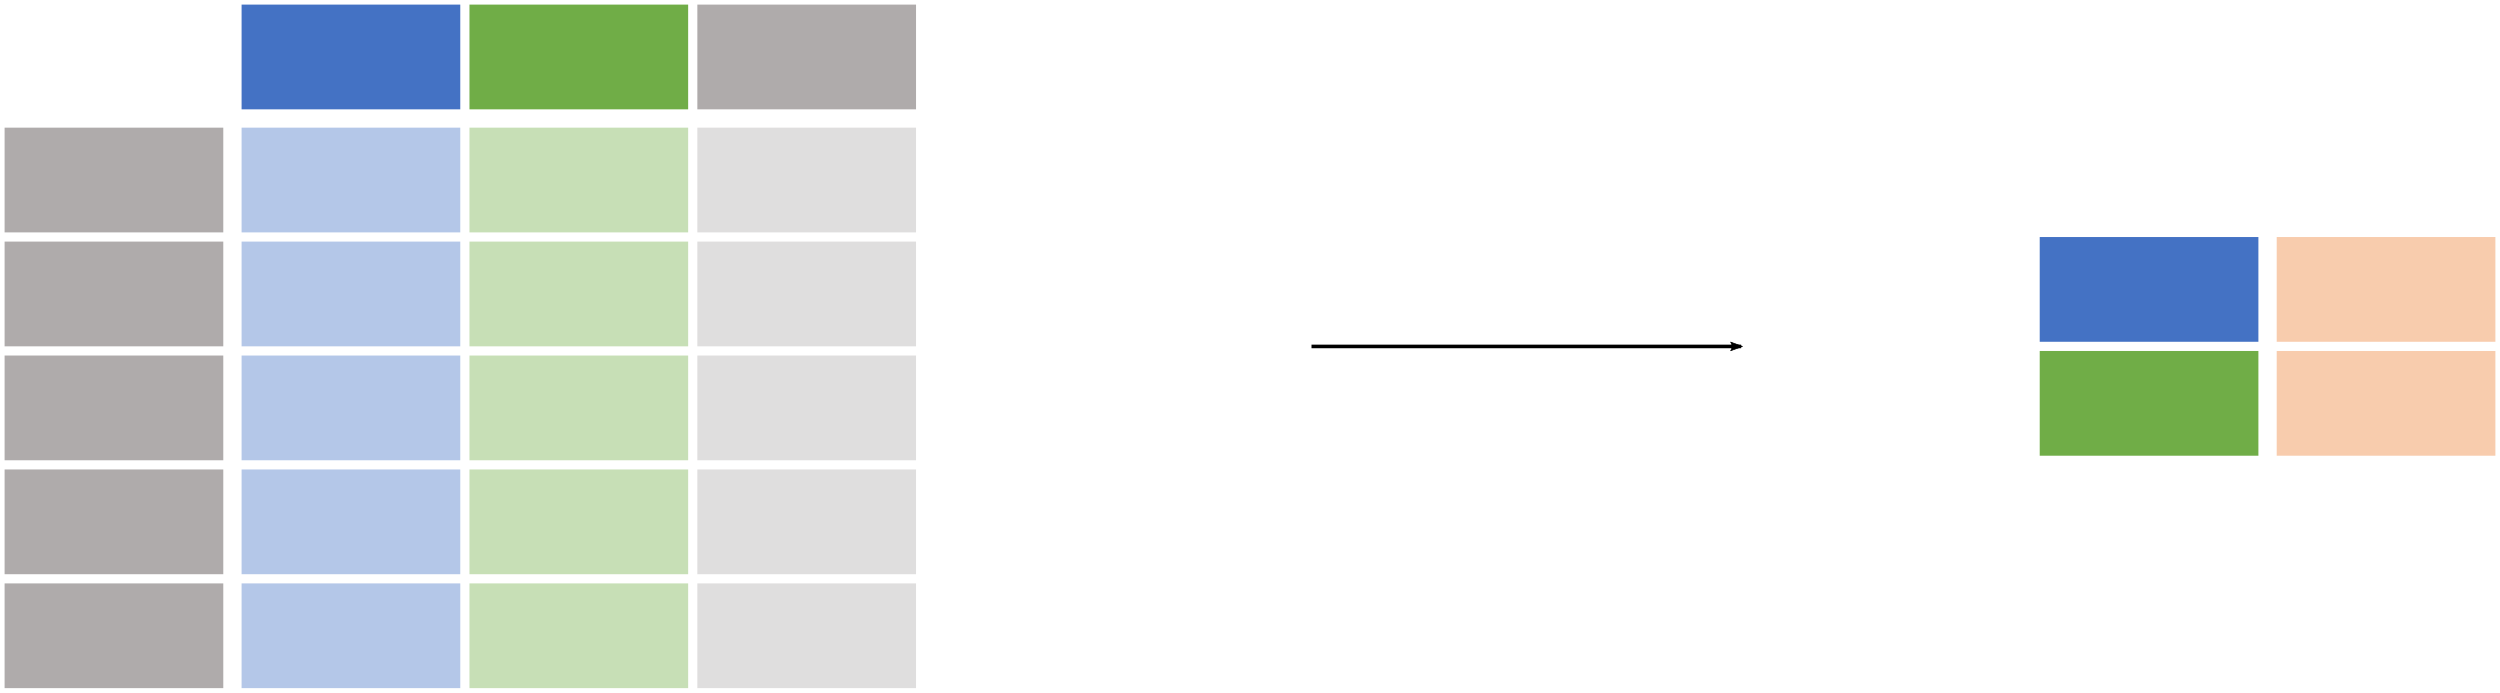 <?xml version="1.0" encoding="UTF-8" standalone="no"?>
<!-- Created with Inkscape (http://www.inkscape.org/) -->

<svg
   xmlns:dc="http://purl.org/dc/elements/1.1/"
   xmlns:cc="http://creativecommons.org/ns#"
   xmlns:rdf="http://www.w3.org/1999/02/22-rdf-syntax-ns#"
   xmlns:svg="http://www.w3.org/2000/svg"
   xmlns="http://www.w3.org/2000/svg"
   xmlns:sodipodi="http://sodipodi.sourceforge.net/DTD/sodipodi-0.dtd"
   xmlns:inkscape="http://www.inkscape.org/namespaces/inkscape"
   width="278.657mm"
   height="77.216mm"
   viewBox="0 0 278.657 77.216"
   version="1.1"
   id="svg11151"
   inkscape:version="0.92.4 (33fec40, 2019-01-16)"
   sodipodi:docname="06_reduction.svg">
  <defs
     id="defs11145">
    <marker
       inkscape:stockid="Arrow2Lend"
       orient="auto"
       refY="0"
       refX="0"
       id="Arrow2Lend-7-6-9-4-2"
       style="overflow:visible"
       inkscape:isstock="true">
      <path
         inkscape:connector-curvature="0"
         id="path7253-1-4-3-6-9"
         style="fill:#000000;fill-opacity:1;fill-rule:evenodd;stroke:#000000;stroke-width:0.625;stroke-linejoin:round;stroke-opacity:1"
         d="M 8.719,4.034 -2.207,0.016 8.719,-4.002 c -1.745,2.372 -1.735,5.617 -6e-7,8.035 z"
         transform="matrix(-1.1,0,0,-1.1,-1.1,0)" />
    </marker>
  </defs>
  <sodipodi:namedview
     id="base"
     pagecolor="#ffffff"
     bordercolor="#666666"
     borderopacity="1.0"
     inkscape:pageopacity="0.0"
     inkscape:pageshadow="2"
     inkscape:zoom="0.7"
     inkscape:cx="415.21708"
     inkscape:cy="148.68467"
     inkscape:document-units="mm"
     inkscape:current-layer="layer1"
     showgrid="false"
     fit-margin-top="0"
     fit-margin-left="0"
     fit-margin-right="0"
     fit-margin-bottom="0"
     inkscape:window-width="1920"
     inkscape:window-height="1056"
     inkscape:window-x="1600"
     inkscape:window-y="0"
     inkscape:window-maximized="1" />
  <g
     inkscape:label="Layer 1"
     inkscape:groupmode="layer"
     id="layer1"
     transform="translate(-3.547,-106.446)">
    <path
       d="M 3.803,132.606 H 28.691 V 120.418 H 3.803 Z"
       style="fill:#afabab;fill-opacity:1;fill-rule:evenodd;stroke:#ffffff;stroke-width:0.512;stroke-miterlimit:4;stroke-dasharray:none;stroke-opacity:1"
       id="path4891-1-50-8-2-1-74-6"
       inkscape:connector-curvature="0" />
    <path
       d="M 30.219,118.89 H 55.107 V 106.702 H 30.219 Z"
       style="fill:#4472c4;fill-opacity:1;fill-rule:evenodd;stroke:#ffffff;stroke-width:0.512;stroke-miterlimit:4;stroke-dasharray:none;stroke-opacity:1"
       id="path4891-1-50-8-2-7-17-40"
       inkscape:connector-curvature="0" />
    <path
       d="M 30.219,132.606 H 55.107 V 120.418 H 30.219 Z"
       style="fill:#4070c4;fill-opacity:0.392;fill-rule:evenodd;stroke:#ffffff;stroke-width:0.512;stroke-miterlimit:4;stroke-dasharray:none;stroke-opacity:1"
       id="path4891-1-50-8-2-1-9-1-94"
       inkscape:connector-curvature="0" />
    <path
       d="M 3.803,145.306 H 28.691 V 133.118 H 3.803 Z"
       style="fill:#afabab;fill-opacity:1;fill-rule:evenodd;stroke:#ffffff;stroke-width:0.512;stroke-miterlimit:4;stroke-dasharray:none;stroke-opacity:1"
       id="path4891-1-50-8-2-2-1-5"
       inkscape:connector-curvature="0" />
    <path
       d="M 30.219,145.306 H 55.107 V 133.118 H 30.219 Z"
       style="fill:#4070c4;fill-opacity:0.392;fill-rule:evenodd;stroke:#ffffff;stroke-width:0.512;stroke-miterlimit:4;stroke-dasharray:none;stroke-opacity:1"
       id="path4891-1-50-8-2-7-5-1-4"
       inkscape:connector-curvature="0" />
    <path
       d="M 55.619,118.89 H 80.507 V 106.702 H 55.619 Z"
       style="fill:#70ad47;fill-opacity:1;fill-rule:evenodd;stroke:#ffffff;stroke-width:0.512;stroke-miterlimit:4;stroke-dasharray:none;stroke-opacity:1"
       id="path4891-1-50-8-2-6-7-6"
       inkscape:connector-curvature="0" />
    <path
       d="M 55.619,132.606 H 80.507 V 120.418 H 55.619 Z"
       style="fill:#70ad45;fill-opacity:0.392;fill-rule:evenodd;stroke:#ffffff;stroke-width:0.512;stroke-miterlimit:4;stroke-dasharray:none;stroke-opacity:1"
       id="path4891-1-50-8-2-1-5-0-6"
       inkscape:connector-curvature="0" />
    <path
       d="M 55.619,145.306 H 80.507 V 133.118 H 55.619 Z"
       style="fill:#70ad45;fill-opacity:0.392;fill-rule:evenodd;stroke:#ffffff;stroke-width:0.512;stroke-miterlimit:4;stroke-dasharray:none;stroke-opacity:1"
       id="path4891-1-50-8-2-2-3-4-39"
       inkscape:connector-curvature="0" />
    <path
       d="M 3.803,158.006 H 28.691 V 145.818 H 3.803 Z"
       style="fill:#afabab;fill-opacity:1;fill-rule:evenodd;stroke:#ffffff;stroke-width:0.512;stroke-miterlimit:4;stroke-dasharray:none;stroke-opacity:1"
       id="path4891-1-50-8-2-1-7-0-95"
       inkscape:connector-curvature="0" />
    <path
       d="M 30.219,158.006 H 55.107 V 145.818 H 30.219 Z"
       style="fill:#4070c4;fill-opacity:0.392;fill-rule:evenodd;stroke:#ffffff;stroke-width:0.512;stroke-miterlimit:4;stroke-dasharray:none;stroke-opacity:1"
       id="path4891-1-50-8-2-1-9-8-8-2"
       inkscape:connector-curvature="0" />
    <path
       d="M 55.619,158.006 H 80.507 V 145.818 H 55.619 Z"
       style="fill:#70ad45;fill-opacity:0.392;fill-rule:evenodd;stroke:#ffffff;stroke-width:0.512;stroke-miterlimit:4;stroke-dasharray:none;stroke-opacity:1"
       id="path4891-1-50-8-2-1-7-8-51-1"
       inkscape:connector-curvature="0" />
    <path
       d="M 3.803,170.706 H 28.691 V 158.518 H 3.803 Z"
       style="fill:#afabab;fill-opacity:1;fill-rule:evenodd;stroke:#ffffff;stroke-width:0.512;stroke-miterlimit:4;stroke-dasharray:none;stroke-opacity:1"
       id="path4891-1-50-8-2-1-7-5-6-3"
       inkscape:connector-curvature="0" />
    <path
       d="M 30.219,170.706 H 55.107 V 158.518 H 30.219 Z"
       style="fill:#4070c4;fill-opacity:0.392;fill-rule:evenodd;stroke:#ffffff;stroke-width:0.512;stroke-miterlimit:4;stroke-dasharray:none;stroke-opacity:1"
       id="path4891-1-50-8-2-1-9-8-0-6-0"
       inkscape:connector-curvature="0" />
    <path
       d="M 55.619,170.706 H 80.507 V 158.518 H 55.619 Z"
       style="fill:#70ad45;fill-opacity:0.392;fill-rule:evenodd;stroke:#ffffff;stroke-width:0.512;stroke-miterlimit:4;stroke-dasharray:none;stroke-opacity:1"
       id="path4891-1-50-8-2-1-7-8-5-21-9"
       inkscape:connector-curvature="0" />
    <path
       d="M 3.803,183.406 H 28.691 V 171.218 H 3.803 Z"
       style="fill:#afabab;fill-opacity:1;fill-rule:evenodd;stroke:#ffffff;stroke-width:0.512;stroke-miterlimit:4;stroke-dasharray:none;stroke-opacity:1"
       id="path4891-1-50-8-2-1-7-5-2-96-9"
       inkscape:connector-curvature="0" />
    <path
       d="M 30.219,183.406 H 55.107 V 171.218 H 30.219 Z"
       style="fill:#4070c4;fill-opacity:0.392;fill-rule:evenodd;stroke:#ffffff;stroke-width:0.512;stroke-miterlimit:4;stroke-dasharray:none;stroke-opacity:1"
       id="path4891-1-50-8-2-1-9-8-0-7-4-1"
       inkscape:connector-curvature="0" />
    <path
       d="M 55.619,183.406 H 80.507 V 171.218 H 55.619 Z"
       style="fill:#70ad45;fill-opacity:0.392;fill-rule:evenodd;stroke:#ffffff;stroke-width:0.512;stroke-miterlimit:4;stroke-dasharray:none;stroke-opacity:1"
       id="path4891-1-50-8-2-1-7-8-5-2-8-34"
       inkscape:connector-curvature="0" />
    <path
       d="m 81.019,158.006 h 24.888 V 145.818 H 81.019 Z"
       style="fill:#afabab;fill-opacity:0.392;fill-rule:evenodd;stroke:#ffffff;stroke-width:0.512;stroke-miterlimit:4;stroke-dasharray:none;stroke-opacity:1"
       id="path4891-1-50-8-2-1-9-8-2-0-58"
       inkscape:connector-curvature="0" />
    <path
       d="m 81.019,118.89 h 24.888 V 106.702 H 81.019 Z"
       style="fill:#afabab;fill-opacity:1;fill-rule:evenodd;stroke:#ffffff;stroke-width:0.512;stroke-miterlimit:4;stroke-dasharray:none;stroke-opacity:1"
       id="path4891-1-50-8-2-7-8-8-5"
       inkscape:connector-curvature="0" />
    <path
       d="m 81.019,132.606 h 24.888 V 120.418 H 81.019 Z"
       style="fill:#afabab;fill-opacity:0.392;fill-rule:evenodd;stroke:#ffffff;stroke-width:0.512;stroke-miterlimit:4;stroke-dasharray:none;stroke-opacity:1"
       id="path4891-1-50-8-2-1-9-4-1-73"
       inkscape:connector-curvature="0" />
    <path
       d="m 81.019,145.306 h 24.888 V 133.118 H 81.019 Z"
       style="fill:#afabab;fill-opacity:0.392;fill-rule:evenodd;stroke:#ffffff;stroke-width:0.512;stroke-miterlimit:4;stroke-dasharray:none;stroke-opacity:1"
       id="path4891-1-50-8-2-7-5-5-0-3"
       inkscape:connector-curvature="0" />
    <path
       d="m 81.019,170.706 h 24.888 V 158.518 H 81.019 Z"
       style="fill:#afabab;fill-opacity:0.392;fill-rule:evenodd;stroke:#ffffff;stroke-width:0.512;stroke-miterlimit:4;stroke-dasharray:none;stroke-opacity:1"
       id="path4891-1-50-8-2-1-9-8-2-7-2-89"
       inkscape:connector-curvature="0" />
    <path
       d="m 81.019,183.406 h 24.888 V 171.218 H 81.019 Z"
       style="fill:#afabab;fill-opacity:0.392;fill-rule:evenodd;stroke:#ffffff;stroke-width:0.512;stroke-miterlimit:4;stroke-dasharray:none;stroke-opacity:1"
       id="path4891-1-50-8-2-1-9-8-2-7-1-29-55"
       inkscape:connector-curvature="0" />
    <path
       style="fill:none;stroke:#000000;stroke-width:0.4;stroke-linecap:butt;stroke-linejoin:miter;stroke-miterlimit:4;stroke-dasharray:none;stroke-opacity:1;marker-end:url(#Arrow2Lend-7-6-9-4-2)"
       d="m 149.731,145.061 h 47.89"
       id="path6109-2-9-6-9-0"
       inkscape:connector-curvature="0" />
    <path
       d="m 230.643,144.798 h 24.888 v -12.188 h -24.888 z"
       style="fill:#4472c4;fill-opacity:1;fill-rule:evenodd;stroke:#ffffff;stroke-width:0.512;stroke-miterlimit:4;stroke-dasharray:none;stroke-opacity:1"
       id="path4891-1-50-8-2-1-4-6"
       inkscape:connector-curvature="0" />
    <path
       d="m 257.059,144.798 h 24.888 v -12.188 h -24.888 z"
       style="fill:#ed7d30;fill-opacity:0.392;fill-rule:evenodd;stroke:#ffffff;stroke-width:0.512;stroke-miterlimit:4;stroke-dasharray:none;stroke-opacity:1"
       id="path4891-1-50-8-2-1-9-6-8"
       inkscape:connector-curvature="0" />
    <path
       d="m 230.643,157.498 h 24.888 V 145.31 h -24.888 z"
       style="fill:#70ad47;fill-opacity:1;fill-rule:evenodd;stroke:#ffffff;stroke-width:0.512;stroke-miterlimit:4;stroke-dasharray:none;stroke-opacity:1"
       id="path4891-1-50-8-2-2-90-2"
       inkscape:connector-curvature="0" />
    <path
       d="m 257.059,157.498 h 24.888 V 145.31 h -24.888 z"
       style="fill:#ed7d2e;fill-opacity:0.392;fill-rule:evenodd;stroke:#ffffff;stroke-width:0.512;stroke-miterlimit:4;stroke-dasharray:none;stroke-opacity:1"
       id="path4891-1-50-8-2-7-5-4-3"
       inkscape:connector-curvature="0" />
  </g>
</svg>
